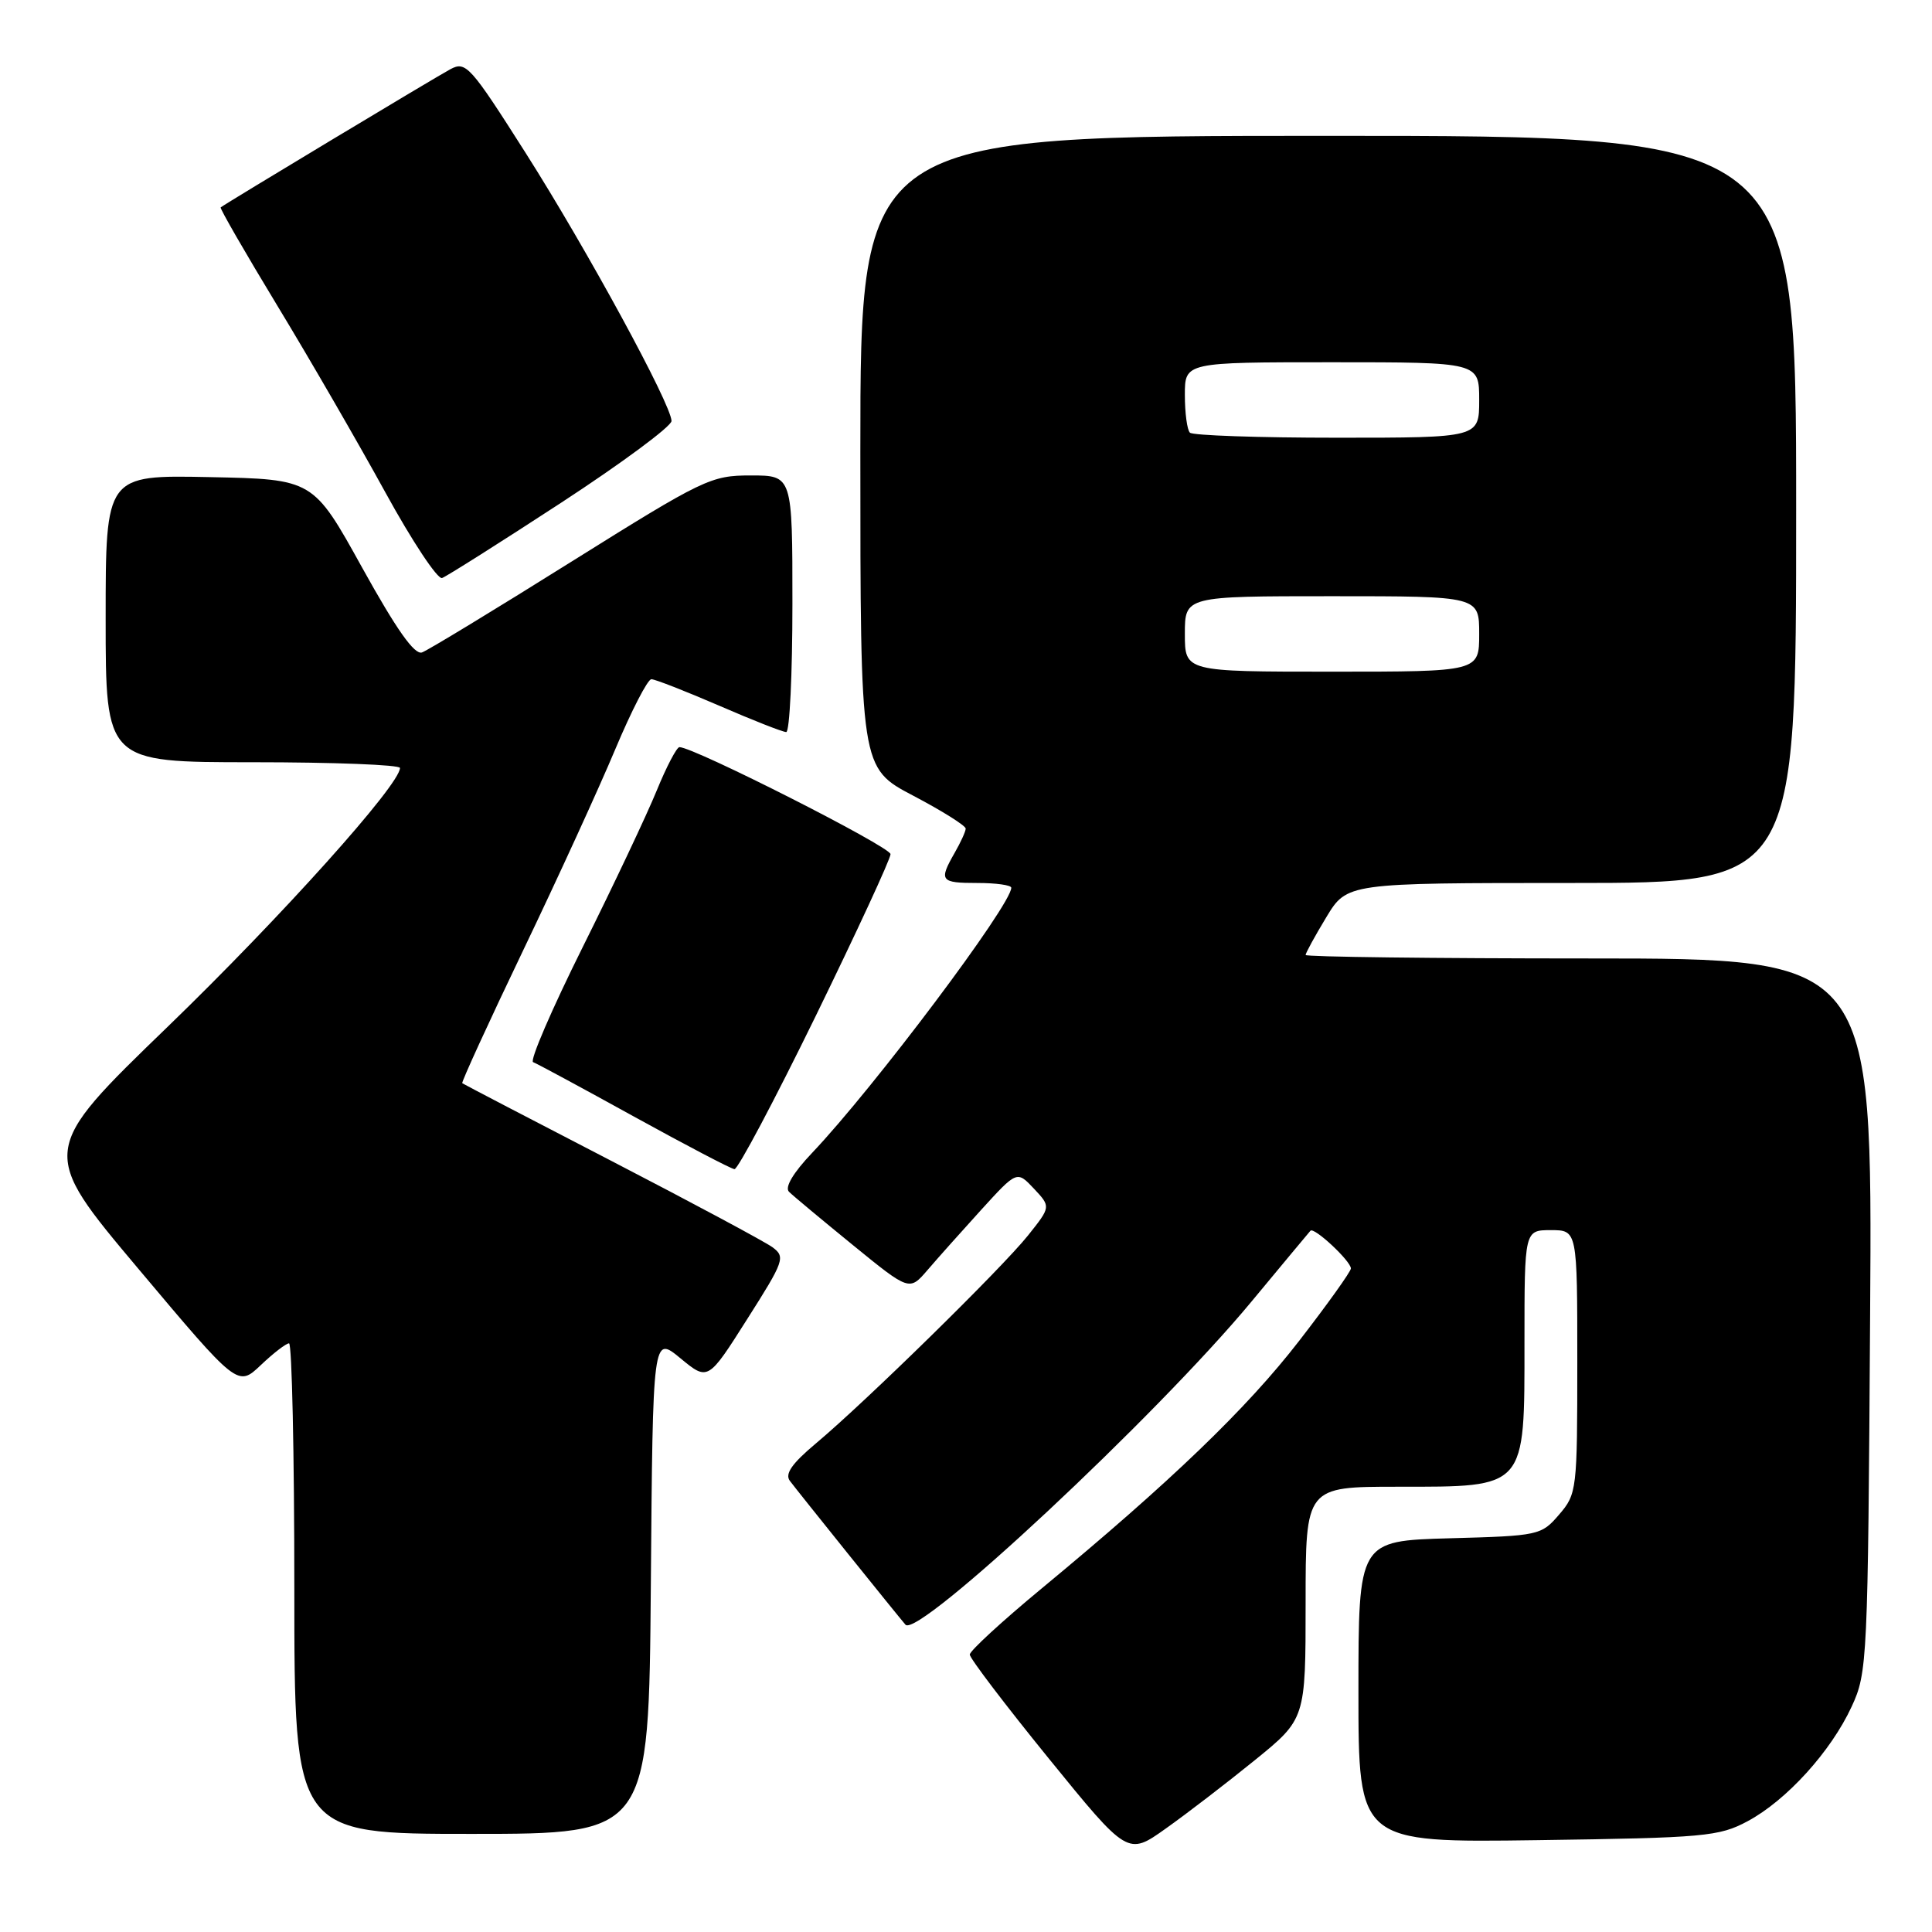 <?xml version="1.0" encoding="UTF-8" standalone="no"?>
<!DOCTYPE svg PUBLIC "-//W3C//DTD SVG 1.1//EN" "http://www.w3.org/Graphics/SVG/1.1/DTD/svg11.dtd" >
<svg xmlns="http://www.w3.org/2000/svg" xmlns:xlink="http://www.w3.org/1999/xlink" version="1.1" viewBox="0 0 256 256">
 <g >
 <path fill="currentColor"
d=" M 166.25 233.25 C 173.00 227.77 173.00 227.77 173.00 212.39 C 173.00 197.00 173.00 197.00 185.19 197.00 C 202.33 197.00 202.00 197.37 202.00 177.83 C 202.00 163.00 202.00 163.00 205.50 163.00 C 209.00 163.00 209.00 163.00 209.00 180.44 C 209.00 197.44 208.94 197.96 206.59 200.69 C 204.23 203.44 203.91 203.51 192.09 203.83 C 180.00 204.17 180.00 204.17 180.00 224.16 C 180.00 244.16 180.00 244.16 203.75 243.83 C 225.88 243.52 227.78 243.35 231.57 241.32 C 236.72 238.56 242.61 232.08 245.36 226.12 C 247.44 221.64 247.51 220.07 247.80 174.25 C 248.11 127.00 248.11 127.00 210.55 127.00 C 189.90 127.00 173.00 126.79 173.00 126.54 C 173.00 126.29 174.23 124.04 175.74 121.54 C 178.49 117.00 178.49 117.00 208.24 117.00 C 238.00 117.00 238.00 117.00 238.00 67.50 C 238.00 18.00 238.00 18.00 176.00 18.00 C 114.00 18.00 114.00 18.00 114.00 59.88 C 114.00 101.75 114.00 101.75 121.00 105.43 C 124.85 107.45 127.98 109.42 127.96 109.80 C 127.95 110.19 127.29 111.62 126.50 113.00 C 124.38 116.71 124.59 117.00 129.50 117.00 C 131.97 117.00 134.00 117.28 134.00 117.63 C 134.00 119.90 115.81 144.12 107.62 152.75 C 105.09 155.41 103.95 157.34 104.55 157.92 C 105.07 158.44 108.88 161.61 113.00 164.97 C 120.50 171.08 120.50 171.08 122.90 168.29 C 124.22 166.75 127.42 163.16 130.02 160.30 C 134.75 155.11 134.75 155.11 137.00 157.50 C 139.25 159.90 139.25 159.90 136.22 163.70 C 132.74 168.06 114.64 185.80 108.10 191.27 C 104.94 193.92 103.97 195.30 104.66 196.22 C 105.73 197.65 118.92 214.06 119.98 215.28 C 121.62 217.16 153.24 187.64 165.80 172.50 C 169.91 167.55 173.43 163.31 173.64 163.08 C 174.11 162.54 179.00 167.10 179.00 168.08 C 179.00 168.48 175.92 172.79 172.16 177.65 C 165.21 186.64 155.10 196.36 138.00 210.50 C 132.78 214.82 128.50 218.75 128.50 219.24 C 128.50 219.73 133.21 225.92 138.96 233.00 C 149.43 245.88 149.43 245.88 154.46 242.30 C 157.23 240.34 162.54 236.26 166.25 233.25 Z  M 86.24 209.98 C 86.50 176.96 86.50 176.96 90.15 179.97 C 93.81 182.99 93.81 182.99 99.00 174.80 C 103.92 167.06 104.10 166.55 102.35 165.26 C 101.33 164.52 91.72 159.37 81.00 153.82 C 70.28 148.28 61.39 143.64 61.25 143.53 C 61.11 143.42 64.74 135.49 69.33 125.91 C 73.92 116.34 79.41 104.34 81.54 99.25 C 83.68 94.16 85.82 90.00 86.31 90.00 C 86.80 90.00 90.83 91.58 95.28 93.50 C 99.72 95.43 103.72 97.00 104.18 97.00 C 104.63 97.00 105.00 89.35 105.00 80.00 C 105.00 63.00 105.00 63.00 99.49 63.00 C 94.19 63.00 93.26 63.45 75.66 74.46 C 65.59 80.77 56.71 86.16 55.92 86.45 C 54.93 86.82 52.54 83.43 48.00 75.24 C 41.50 63.50 41.50 63.50 27.75 63.22 C 14.00 62.94 14.00 62.94 14.00 81.97 C 14.00 101.00 14.00 101.00 33.50 101.00 C 44.23 101.00 53.00 101.34 53.00 101.76 C 53.00 103.97 37.27 121.49 22.27 136.00 C 5.20 152.50 5.20 152.50 18.35 168.14 C 31.50 183.78 31.50 183.78 34.55 180.89 C 36.22 179.30 37.91 178.00 38.30 178.00 C 38.68 178.00 39.00 192.62 39.00 210.50 C 39.00 243.00 39.00 243.00 62.49 243.00 C 85.97 243.00 85.97 243.00 86.24 209.98 Z  M 108.07 134.66 C 113.53 123.47 118.00 113.81 118.00 113.18 C 118.00 112.21 91.95 99.00 90.03 99.00 C 89.67 99.00 88.31 101.59 87.02 104.75 C 85.73 107.91 81.33 117.23 77.23 125.46 C 73.13 133.69 70.16 140.57 70.64 140.74 C 71.11 140.91 77.12 144.15 84.00 147.95 C 90.88 151.74 96.87 154.88 97.32 154.92 C 97.76 154.97 102.60 145.85 108.07 134.66 Z  M 74.33 66.63 C 82.40 61.36 88.99 56.48 88.98 55.78 C 88.94 53.57 77.76 33.03 69.64 20.25 C 62.32 8.73 61.73 8.07 59.68 9.17 C 57.80 10.17 29.96 26.92 29.24 27.48 C 29.10 27.60 32.50 33.50 36.80 40.59 C 41.11 47.69 47.52 58.79 51.06 65.24 C 54.60 71.70 57.99 76.81 58.58 76.59 C 59.18 76.37 66.27 71.89 74.33 66.63 Z  M 157.00 84.00 C 157.00 79.00 157.00 79.00 176.50 79.00 C 196.00 79.00 196.00 79.00 196.00 84.00 C 196.00 89.00 196.00 89.00 176.50 89.00 C 157.00 89.00 157.00 89.00 157.00 84.00 Z  M 157.67 57.33 C 157.30 56.97 157.00 54.72 157.00 52.33 C 157.00 48.00 157.00 48.00 176.50 48.00 C 196.00 48.00 196.00 48.00 196.00 53.00 C 196.00 58.00 196.00 58.00 177.17 58.00 C 166.81 58.00 158.03 57.70 157.67 57.33 Z "/>
</g>
</svg>